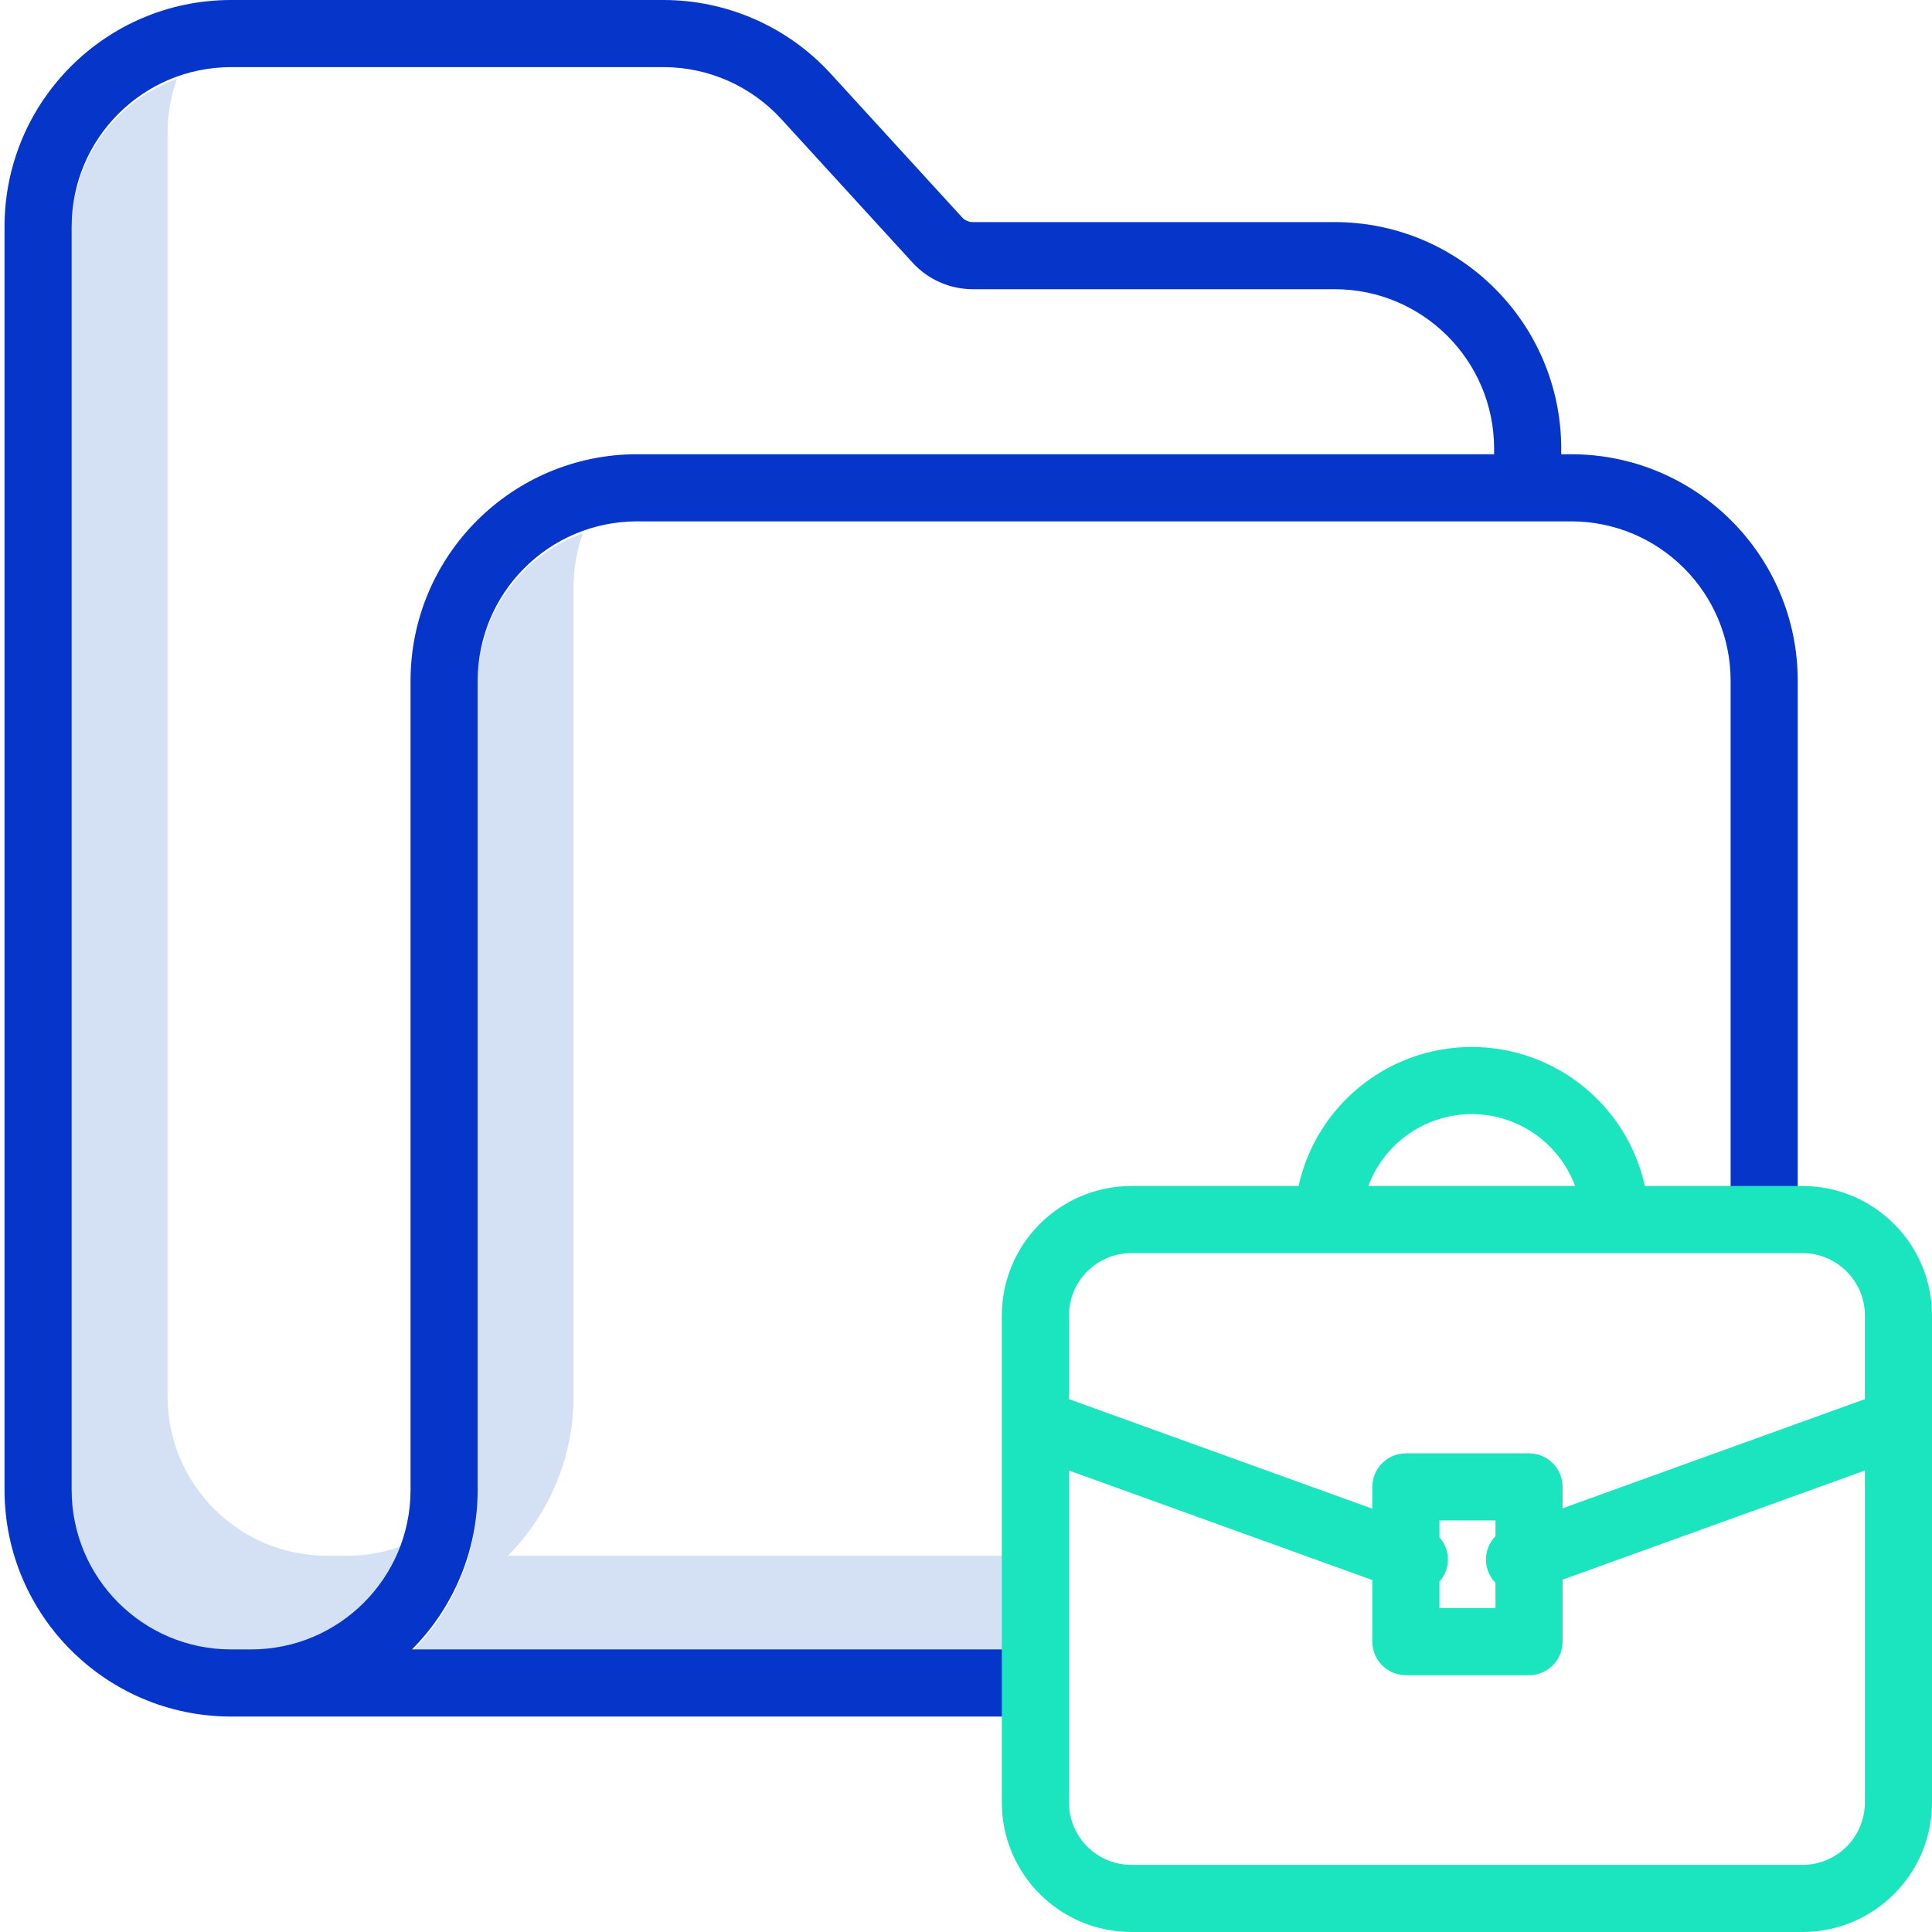 <svg height="402pt" viewBox="0 0 402 402.946" width="402pt" xmlns="http://www.w3.org/2000/svg"><path d="m105.449 324.477c8.781-8.824 13.707-20.77 13.703-33.219v-168.828c-.004-3.84.66-7.648 1.965-11.254-13.168 4.758-21.949 17.25-21.965 31.254v168.828c.004 12.449-4.922 24.395-13.703 33.219h125.238l5.578-20zm0 0" fill="#d4e1f4"/><path d="m71.922 324.477h-4.23c-18.336-.02-33.199-14.879-33.219-33.219v-263.57c-.004-3.836.664-7.645 1.965-11.254-13.168 4.758-21.949 17.254-21.965 31.254v263.57c.02 18.34 14.883 33.199 33.219 33.219h4.23c14.008-.016 26.504-8.797 31.266-21.965-3.613 1.305-7.426 1.969-11.266 1.965zm0 0" fill="#d4e1f4"/><path d="m47.691 358.012h167.781v-14h-130.023c8.781-8.828 13.707-20.773 13.703-33.223v-168.828c.02-18.34 14.879-33.199 33.219-33.223h194.871c18.344.02 33.207 14.879 33.23 33.223v112.051h14v-112.051c-.031-26.07-21.16-47.195-47.23-47.223h-2.098v-1.188c-.027-26.07-21.152-47.199-47.223-47.23h-75.488c-.859 0-1.676-.359-2.254-.992l-27.391-29.957c-8.949-9.781-21.598-15.355-34.855-15.371h-90.242c-26.066.027-47.188 21.152-47.219 47.219v263.57c.031 26.066 21.152 47.191 47.219 47.223zm-33.219-310.793c.02-18.336 14.883-33.199 33.219-33.219h90.242c9.328.008 18.223 3.934 24.523 10.812l27.379 29.945c3.23 3.543 7.805 5.562 12.598 5.562h75.492c18.34.023 33.199 14.887 33.219 33.23v1.188h-178.773c-26.066.031-47.188 21.156-47.219 47.223v168.828c-.023 18.344-14.887 33.203-33.23 33.223h-4.23c-18.336-.023-33.199-14.883-33.219-33.223zm0 0" fill="#0635c9"/><path d="m375.473 247.359h-32.879c-3.75-16.938-18.77-28.996-36.121-28.996-17.352 0-32.371 12.059-36.117 28.996h-34.883c-14.906.02-26.984 12.098-27 27v101.586c.016 14.906 12.094 26.984 27 27h140c14.906-.016 26.984-12.094 27-27v-101.586c-.016-14.902-12.094-26.98-27-27zm-69-15c9.613.012 18.211 5.992 21.562 15h-43.125c3.355-9.008 11.949-14.988 21.562-15zm-71 29h140c7.176.008 12.992 5.824 13 13v17.453l-63.047 22.766v-4.461c0-3.867-3.137-7-7-7h-25.684c-3.867 0-7 3.133-7 7v4.543l-63.27-22.848v-17.453c.008-7.176 5.824-12.992 13-13zm64.27 68.512c2.352-2.633 2.352-6.613 0-9.246v-3.508h11.684v3.281c-2.645 2.699-2.645 7.016 0 9.715v5.27h-11.684zm75.73 59.074h-140c-7.176-.008-12.992-5.824-13-13v-69.25l63.27 22.848v12.844c0 3.863 3.133 7 7 7h25.684c3.863 0 7-3.137 7-7v-12.922l63.047-22.77v69.25c-.008 7.176-5.824 12.992-13 13zm0 0" fill="#1ae5be"/></svg>